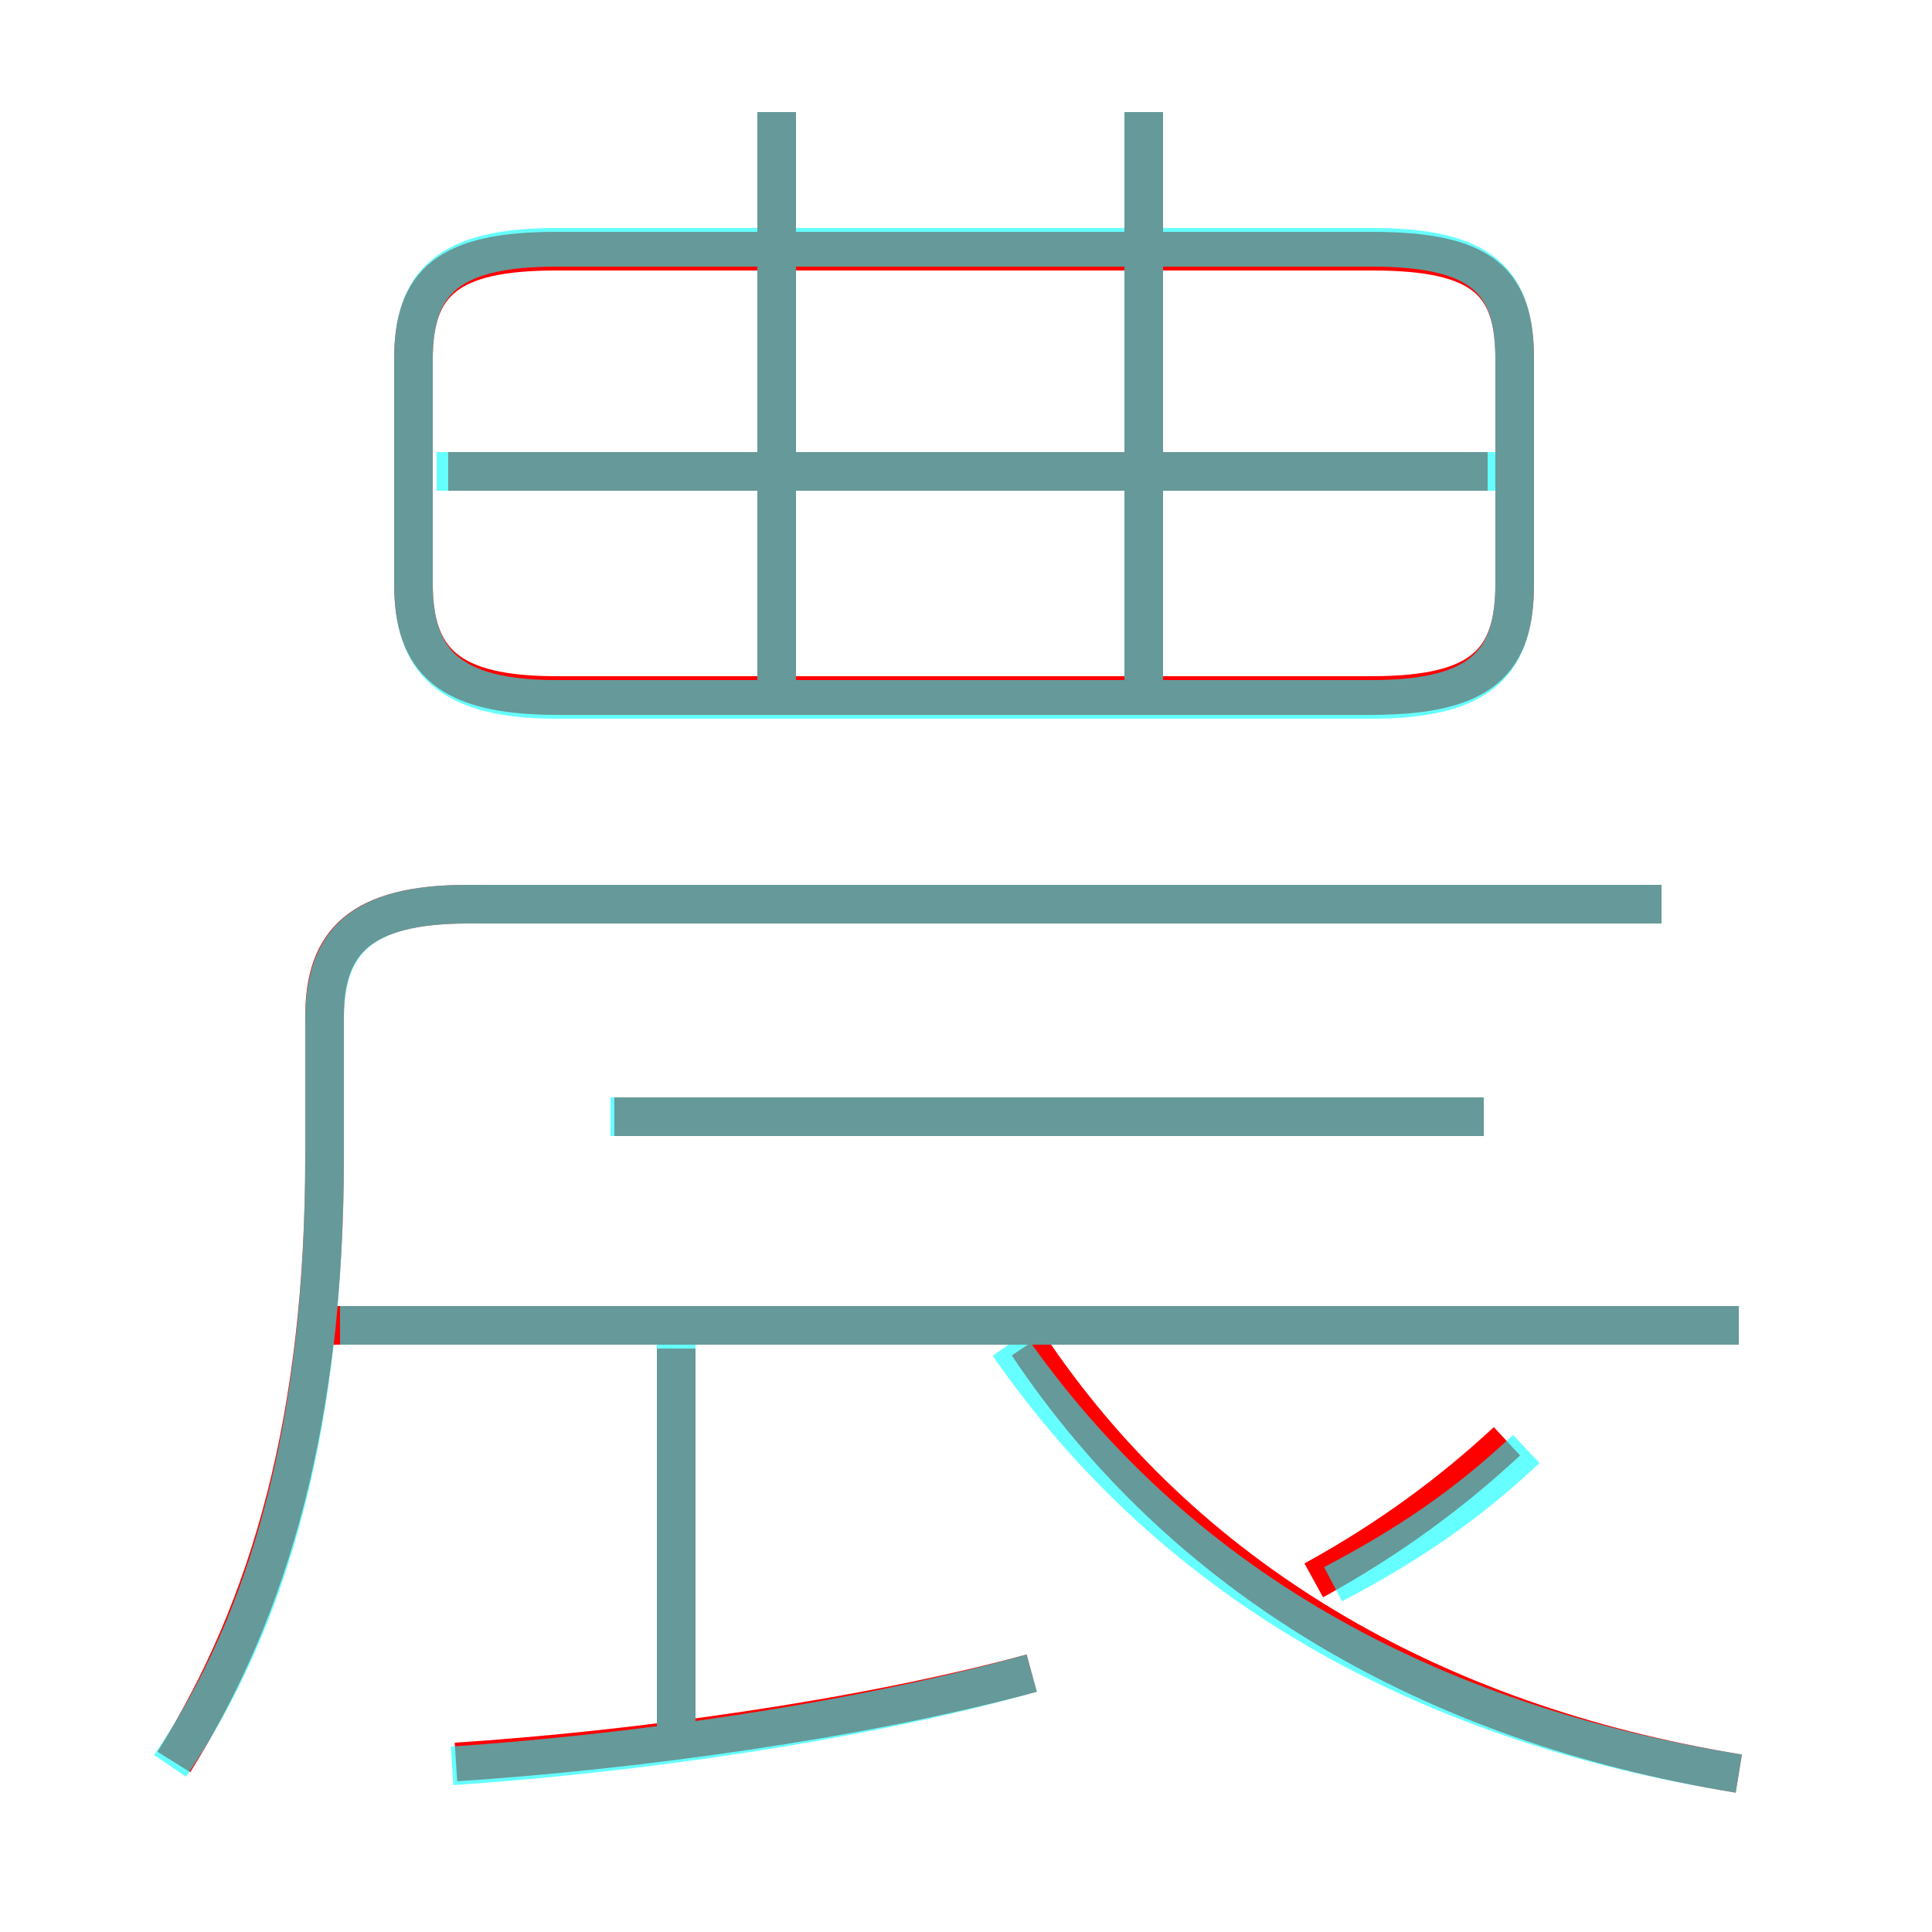 <?xml version='1.0' encoding='utf8'?>
<svg viewBox="0.0 -6.0 50.0 50.0" version="1.1" xmlns="http://www.w3.org/2000/svg">
<rect x="0.0" y="-6.0" width="50.0" height="50.0" fill="#333333" stroke="none"/>
<rect x="-1000" y="-1000" width="2000" height="2000" stroke="white" fill="white"/>
<g style="fill:none;stroke:rgba(255, 0, 0, 1);  stroke-width:1"><path d="M 4.5 1.6 C 7.0 -2.4 8.4 -7.3 8.4 -14.1 L 8.4 -17.7 C 8.4 -19.6 9.3 -20.6 12.1 -20.6 L 43.0 -20.6 M 11.8 1.6 C 16.4 1.3 22.3 0.5 26.7 -0.7 M 17.5 0.8 L 17.5 -9.1 M 45.0 -9.7 L 8.5 -9.7 M 45.0 1.9 C 37.0 0.6 30.6 -3.2 26.6 -9.2 M 38.4 -15.1 L 15.9 -15.1 M 34.0 -3.1 C 36.0 -4.2 37.6 -5.4 39.0 -6.7 M 20.1 -26.4 L 20.1 -41.1 M 14.4 -26.0 L 35.5 -26.0 C 38.4 -26.0 39.2 -26.9 39.2 -28.9 L 39.2 -34.7 C 39.2 -36.7 38.4 -37.5 35.5 -37.5 L 14.4 -37.5 C 11.6 -37.5 10.7 -36.7 10.7 -34.7 L 10.7 -28.9 C 10.7 -26.9 11.6 -26.0 14.4 -26.0 Z M 38.5 -31.8 L 11.6 -31.8 M 29.6 -26.4 L 29.6 -41.1" transform="translate(0.0 38.0)" />
</g>
<g style="fill:none;stroke:rgba(0, 255, 255, 0.6);  stroke-width:1">
<path d="M 4.4 1.7 C 7.0 -2.1 8.4 -7.2 8.4 -14.1 L 8.4 -17.6 C 8.4 -19.6 9.3 -20.6 12.1 -20.6 L 43.0 -20.6 M 11.7 1.7 C 16.2 1.4 22.1 0.6 26.7 -0.7 M 17.5 0.8 L 17.5 -9.2 M 45.0 -9.7 L 8.8 -9.7 M 45.0 1.9 C 36.9 0.6 30.4 -3.0 26.1 -9.2 M 34.5 -3.0 C 36.4 -4.0 37.9 -5.0 39.5 -6.5 M 38.4 -15.1 L 15.8 -15.1 M 20.1 -26.2 L 20.1 -41.1 M 14.4 -25.9 L 35.5 -25.9 C 38.4 -25.9 39.2 -26.9 39.2 -28.9 L 39.2 -34.7 C 39.2 -36.7 38.4 -37.6 35.5 -37.6 L 14.4 -37.6 C 11.6 -37.6 10.7 -36.7 10.7 -34.7 L 10.7 -28.9 C 10.7 -26.9 11.6 -25.9 14.4 -25.9 Z M 39.0 -31.8 L 11.3 -31.8 M 29.6 -26.2 L 29.6 -41.1" transform="translate(0.0 38.0)" />
</g>
</svg>